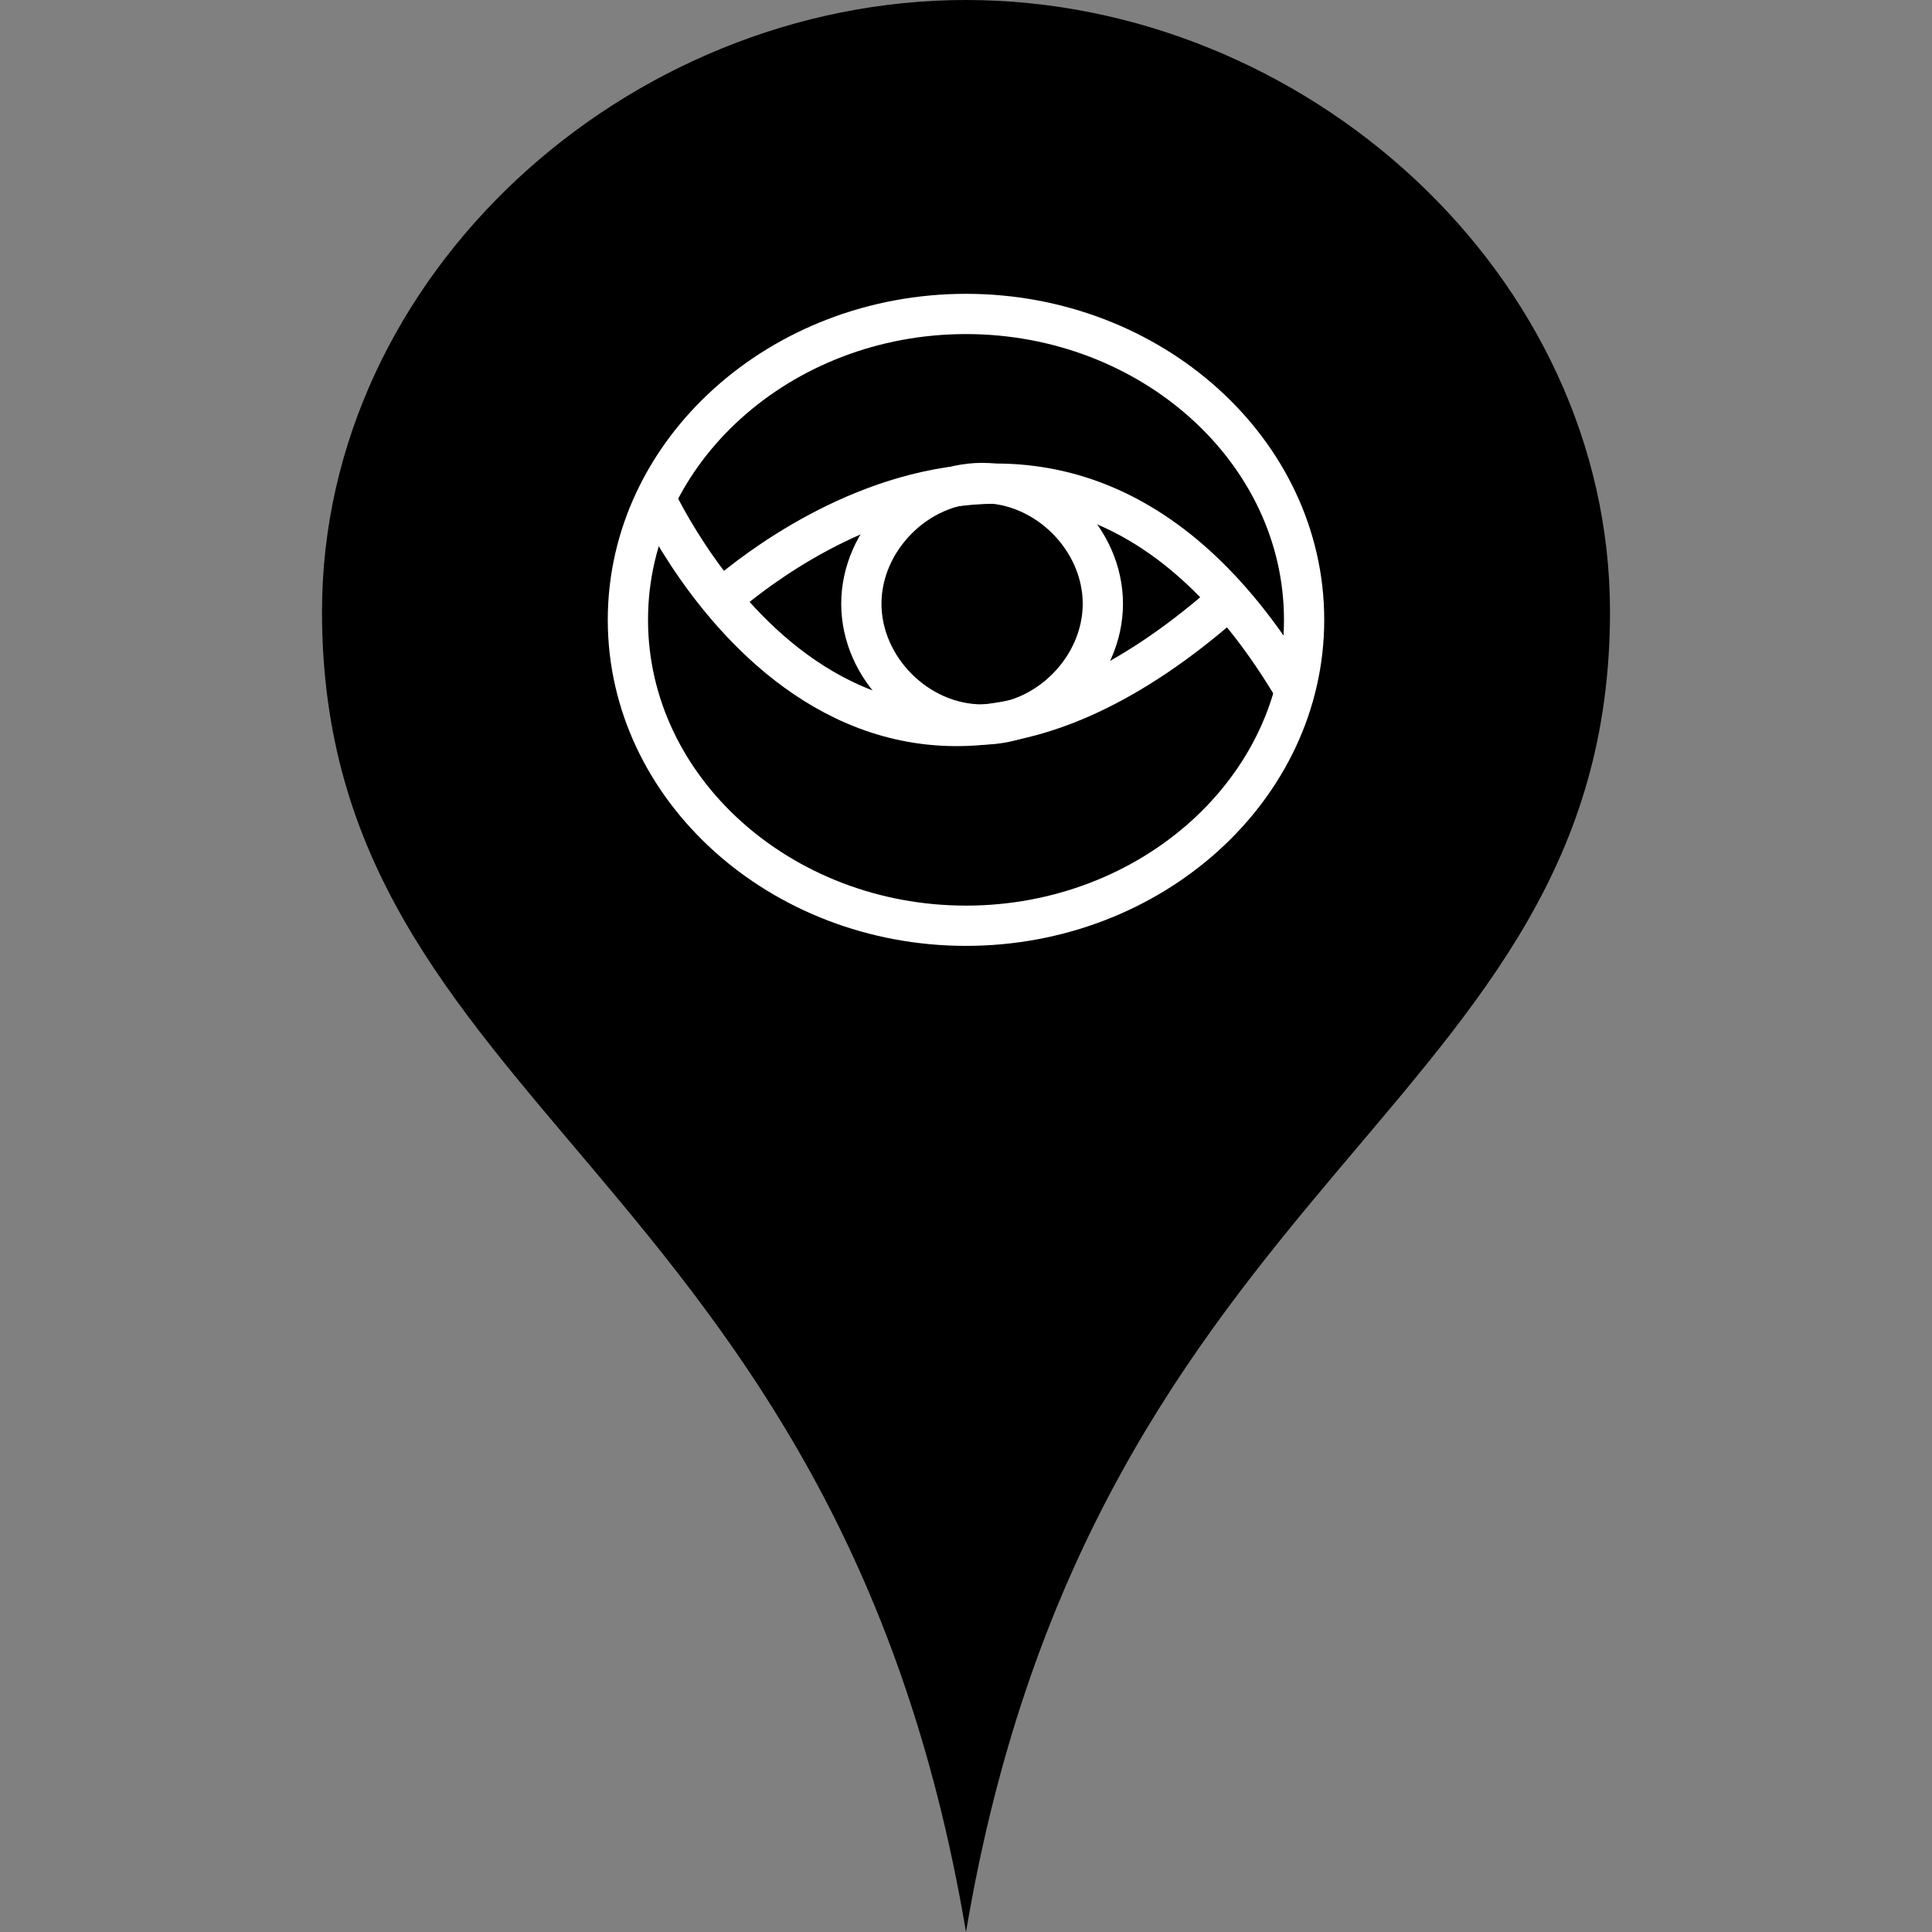 <svg version="1.1" xmlns="http://www.w3.org/2000/svg" xmlns:xlink="http://www.w3.org/1999/xlink"
	 viewBox="0 0 24 24" style="enable-background:new 0 0 24 24;" xml:space="preserve">
<rect x="0" y="0" width="24" height="24" fill="#808080" stroke="none"/>
<style type="text/css">
	.st0{fill:none;stroke:#FFFFFF;stroke-width:0.5;stroke-miterlimit:6.143;}
</style>
<path d="M12,0C7.8,0,4,3.4,4,7.6c0,6.2,6.4,6.9,8,16.4c1.6-9.5,8-10.2,8-16.4C20,3.4,16.2,0,12,0z"/>
	<path class="st0" d="M16.2,7.7c0-2.1-1.9-3.8-4.2-3.8S7.8,5.6,7.8,7.7c0,2.1,1.9,3.8,4.2,3.8S16.2,9.8,16.2,7.7z"/>
	<path class="st0" d="M8.1,6.1c0,0,2.4,5.5,7.1,1.4"/>
	<path class="st0" d="M8.9,7.5c0,0,4.2-4,7.2,1.1"/>
	<path class="st0" d="M13.7,7.5c0-0.8-0.7-1.5-1.5-1.5s-1.5,0.7-1.5,1.5c0,0.8,0.7,1.5,1.5,1.5S13.7,8.3,13.7,7.5z"/>
</svg>
